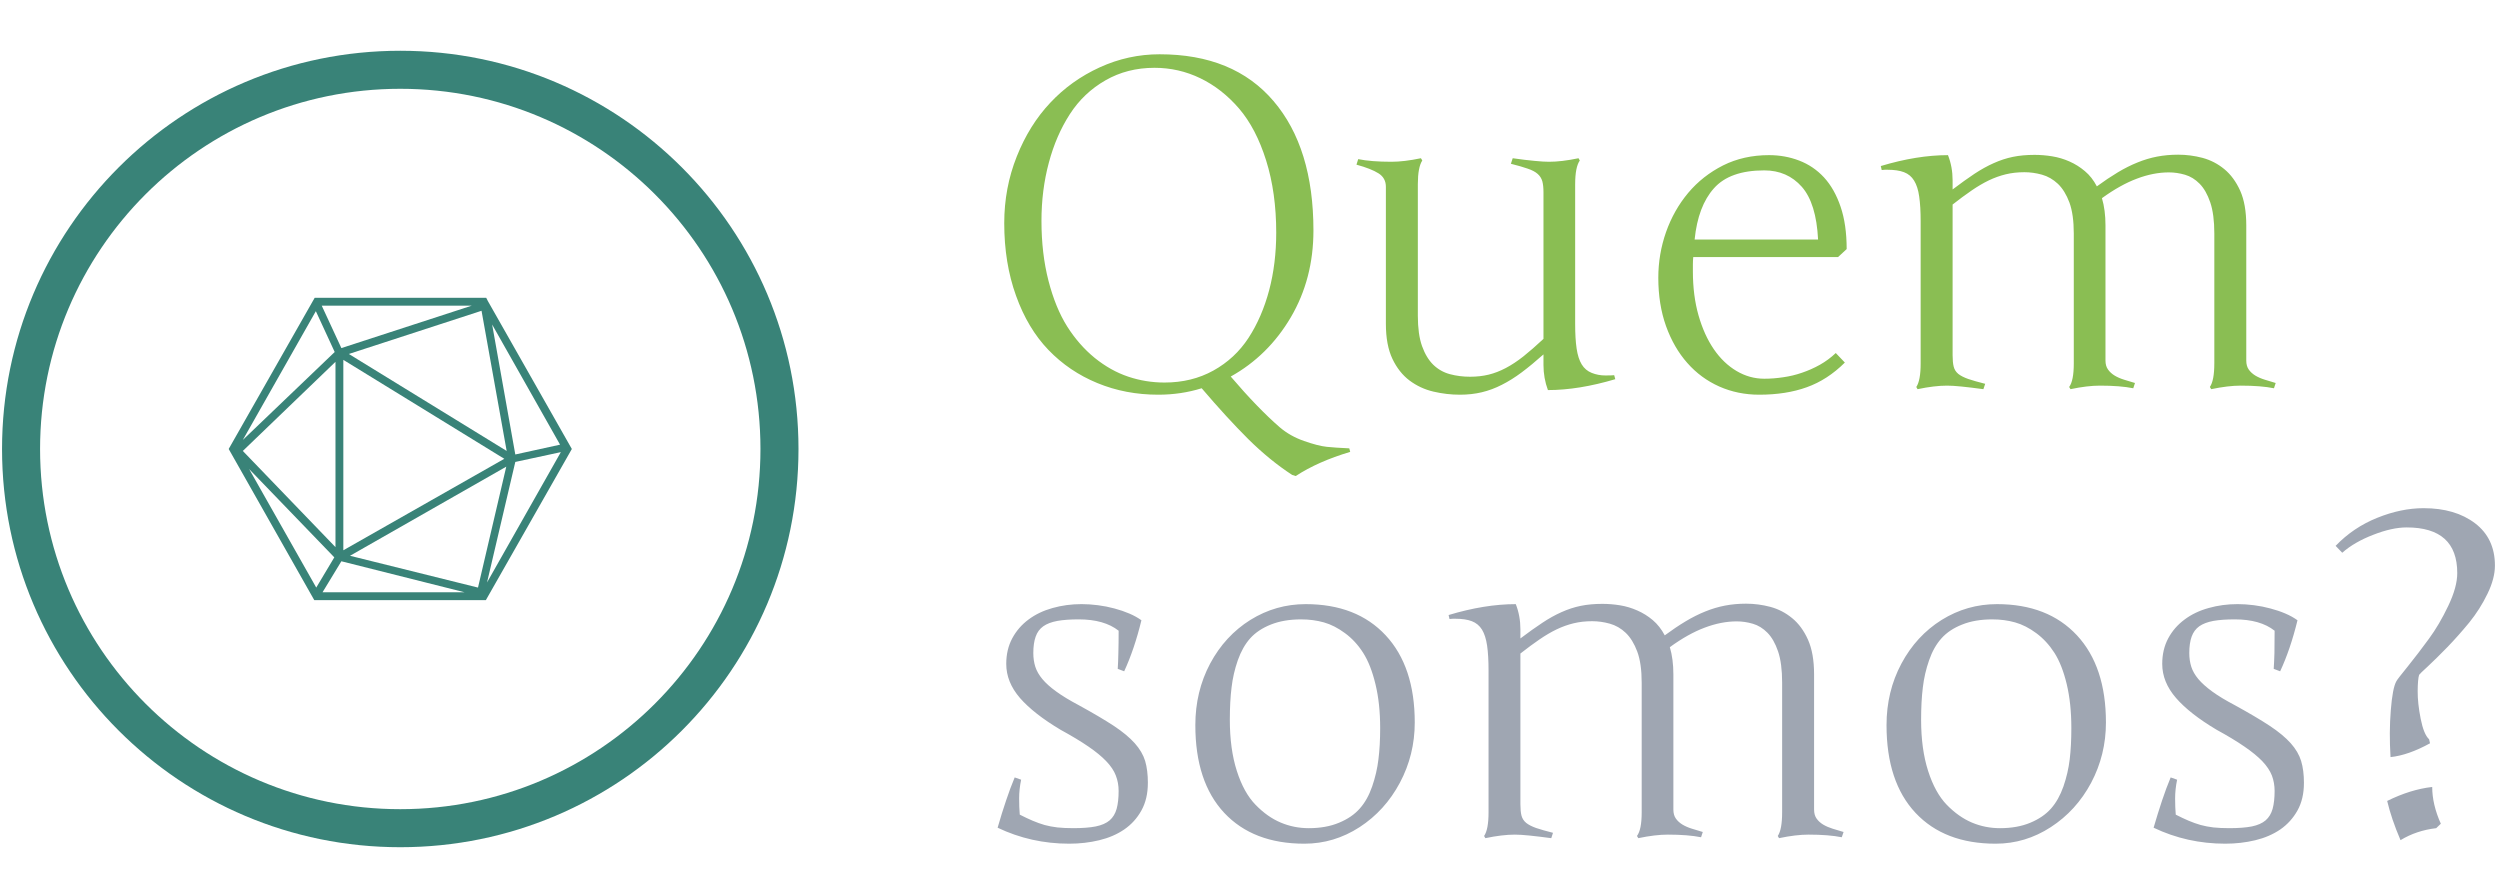 <svg xmlns="http://www.w3.org/2000/svg" version="1.1" xmlns:xlink="http://www.w3.org/1999/xlink" xmlns:svgjs="http://svgjs.dev/svgjs" width="1000" height="358" viewBox="0 0 1000 358"><g transform="matrix(1,0,0,1,-0.606,0.595)"><svg viewBox="0 0 396 142" data-background-color="#ffffff" preserveAspectRatio="xMidYMid meet" height="358" width="1000" xmlns="http://www.w3.org/2000/svg" xmlns:xlink="http://www.w3.org/1999/xlink"><defs></defs><g id="tight-bounds" transform="matrix(1,0,0,1,0.24,-0.236)"><svg viewBox="0 0 395.52 142.472" height="142.472" width="395.52"><g><svg viewBox="0 0 658.507 237.204" height="142.472" width="395.52"><g transform="matrix(1,0,0,1,262.987,0)"><svg viewBox="0 0 395.52 237.204" height="237.204" width="395.52"><g><svg viewBox="0 0 395.52 237.204" height="237.204" width="395.52"><g><svg viewBox="0 0 395.52 237.204" height="237.204" width="395.52"><g transform="matrix(1,0,0,1,0,0)"><svg width="395.52" viewBox="2.76 -36.5 164.94 86.96" height="237.204" data-palette-color="#8abe53"><svg></svg><svg></svg><g class="undefined-text-0" data-fill-palette-color="primary" id="text-0"><path d="M20.61-36.5v0c5.433 0 9.613 1.717 12.54 5.15 2.933 3.433 4.4 8.187 4.4 14.26v0c0 3.547-0.83 6.733-2.49 9.56-1.66 2.82-3.867 4.997-6.62 6.53v0c1.973 2.313 3.773 4.177 5.4 5.59v0c0.767 0.653 1.66 1.157 2.68 1.51 1.027 0.36 1.853 0.573 2.48 0.64 0.627 0.067 1.46 0.123 2.5 0.17v0l0.1 0.39c-2.36 0.7-4.36 1.587-6 2.66v0l-0.39-0.12c-1.647-1.073-3.257-2.387-4.83-3.94-1.567-1.56-3.28-3.43-5.14-5.61v0c-1.513 0.473-3.107 0.71-4.78 0.71v0c-2.407 0-4.643-0.427-6.71-1.28-2.073-0.853-3.87-2.07-5.39-3.65-1.52-1.58-2.71-3.57-3.57-5.97-0.867-2.4-1.3-5.067-1.3-8v0c0-2.587 0.46-5.033 1.38-7.34 0.92-2.313 2.15-4.287 3.69-5.92 1.533-1.64 3.35-2.94 5.45-3.9 2.1-0.96 4.3-1.44 6.6-1.44zM7.59-18.14v0c0 2.393 0.257 4.587 0.77 6.58 0.513 1.993 1.2 3.673 2.06 5.04 0.867 1.367 1.88 2.523 3.04 3.47 1.167 0.94 2.393 1.627 3.68 2.06 1.287 0.433 2.62 0.65 4 0.65v0c2.007 0 3.803-0.44 5.39-1.32 1.587-0.88 2.877-2.08 3.87-3.6 0.987-1.52 1.743-3.267 2.27-5.24 0.52-1.967 0.78-4.083 0.78-6.35v0c0-2.94-0.37-5.59-1.11-7.95-0.74-2.36-1.737-4.27-2.99-5.73-1.253-1.453-2.673-2.563-4.26-3.33-1.587-0.767-3.27-1.15-5.05-1.15v0c-2 0-3.8 0.46-5.4 1.38-1.607 0.92-2.913 2.16-3.92 3.72-1.013 1.567-1.787 3.353-2.32 5.36-0.54 2.013-0.81 4.15-0.81 6.41zM66.38-22.19v15.38c0 1.087 0.053 1.993 0.16 2.72 0.107 0.727 0.293 1.31 0.56 1.75 0.267 0.44 0.637 0.753 1.11 0.94 0.473 0.187 0.97 0.28 1.49 0.28 0.52 0 0.847-0.01 0.98-0.03v0l0.12 0.44c-2.687 0.8-5.16 1.2-7.42 1.2v0c-0.327-0.88-0.49-1.807-0.49-2.78v0-1.15c-0.86 0.767-1.66 1.427-2.4 1.98-0.74 0.553-1.47 1.01-2.19 1.37-0.713 0.367-1.447 0.64-2.2 0.82-0.747 0.18-1.55 0.27-2.41 0.27v0c-0.98 0-1.953-0.113-2.92-0.34-0.967-0.227-1.843-0.633-2.63-1.22-0.78-0.587-1.41-1.383-1.89-2.39-0.48-1.013-0.72-2.3-0.72-3.86v0-15.09c0-0.653-0.273-1.15-0.82-1.49-0.54-0.34-1.347-0.657-2.42-0.95v0l0.19-0.61c0.947 0.193 2.167 0.29 3.66 0.29v0c0.927 0 2.01-0.13 3.25-0.39v0l0.15 0.25c-0.327 0.5-0.49 1.37-0.49 2.61v0 14.5c0 1.353 0.153 2.463 0.46 3.33 0.313 0.873 0.73 1.563 1.25 2.07 0.52 0.5 1.13 0.843 1.83 1.03 0.7 0.187 1.44 0.28 2.22 0.28v0c0.733 0 1.413-0.077 2.04-0.23 0.627-0.153 1.257-0.397 1.89-0.73 0.633-0.333 1.283-0.763 1.95-1.29 0.667-0.533 1.4-1.173 2.2-1.92v0-16.14c0-0.507-0.043-0.917-0.13-1.23-0.093-0.32-0.267-0.59-0.52-0.81-0.247-0.22-0.607-0.41-1.08-0.57-0.473-0.167-1.093-0.347-1.86-0.54v0l0.2-0.61c0.927 0.133 1.723 0.23 2.39 0.29 0.667 0.067 1.203 0.1 1.61 0.1v0c0.927 0 2.01-0.13 3.25-0.39v0l0.14 0.25c-0.34 0.487-0.51 1.357-0.51 2.61zM75.54-11.89v0c0-1.727 0.283-3.4 0.85-5.02 0.573-1.62 1.387-3.06 2.44-4.32 1.06-1.26 2.343-2.27 3.85-3.03 1.507-0.753 3.193-1.13 5.06-1.13v0c1.173 0 2.28 0.2 3.32 0.6 1.047 0.4 1.957 1.017 2.73 1.85 0.773 0.84 1.383 1.917 1.83 3.23 0.447 1.307 0.67 2.863 0.67 4.67v0l-0.95 0.88h-15.95c-0.027 0.273-0.04 0.543-0.04 0.81 0 0.26 0 0.52 0 0.78v0c0 1.773 0.207 3.383 0.62 4.83 0.413 1.447 0.973 2.687 1.68 3.72 0.707 1.033 1.543 1.837 2.51 2.41 0.96 0.567 1.977 0.85 3.05 0.85v0c0.68 0 1.373-0.053 2.08-0.16 0.713-0.1 1.407-0.267 2.08-0.5 0.673-0.227 1.327-0.517 1.96-0.87 0.64-0.36 1.227-0.793 1.76-1.3v0l1 1.05c-1.28 1.273-2.68 2.18-4.2 2.72-1.513 0.547-3.26 0.82-5.24 0.82v0c-1.567 0-3.03-0.3-4.39-0.9-1.36-0.607-2.533-1.47-3.52-2.59-0.993-1.12-1.777-2.477-2.35-4.07-0.567-1.587-0.85-3.363-0.85-5.33zM87.21-23.71v0c-2.527 0-4.373 0.657-5.54 1.97-1.173 1.307-1.883 3.19-2.13 5.65v0h13.6c-0.133-2.667-0.73-4.603-1.79-5.81-1.067-1.207-2.447-1.81-4.14-1.81zM136.79-2.44v-3.1-11.21c0-1.413-0.15-2.56-0.45-3.44-0.3-0.88-0.69-1.563-1.17-2.05-0.48-0.487-1.017-0.817-1.61-0.99-0.593-0.173-1.183-0.26-1.77-0.26v0c-1.14 0-2.317 0.23-3.53 0.69-1.213 0.453-2.497 1.17-3.85 2.15v0c0.26 0.873 0.39 1.873 0.39 3v0 14.89c0 0.407 0.097 0.74 0.29 1 0.187 0.26 0.43 0.48 0.73 0.66 0.3 0.18 0.647 0.33 1.04 0.45 0.387 0.127 0.783 0.247 1.19 0.36v0l-0.19 0.58c-0.96-0.193-2.183-0.29-3.67-0.29v0c-0.927 0-2.007 0.13-3.24 0.39v0l-0.15-0.24c0.34-0.46 0.51-1.323 0.51-2.59v0-14.31c0-1.4-0.16-2.54-0.48-3.42-0.327-0.873-0.75-1.56-1.27-2.06-0.527-0.493-1.113-0.83-1.76-1.01-0.653-0.18-1.297-0.27-1.93-0.27v0c-0.733 0-1.417 0.077-2.05 0.23-0.633 0.153-1.257 0.377-1.87 0.67-0.607 0.293-1.237 0.663-1.89 1.11-0.653 0.447-1.353 0.963-2.1 1.55v0 16.61c0 0.52 0.04 0.937 0.12 1.25 0.08 0.32 0.25 0.587 0.51 0.8 0.26 0.207 0.627 0.393 1.1 0.56 0.473 0.16 1.093 0.337 1.86 0.53v0l-0.2 0.59c-0.94-0.127-1.74-0.223-2.4-0.29-0.66-0.067-1.193-0.1-1.6-0.1v0c-0.927 0-2.01 0.13-3.25 0.39v0l-0.14-0.24c0.32-0.473 0.48-1.337 0.48-2.59v0-15.65c0-1.093-0.053-2.007-0.16-2.74-0.1-0.727-0.287-1.31-0.56-1.75-0.267-0.44-0.637-0.75-1.11-0.93-0.473-0.18-1.073-0.27-1.8-0.27v0c-0.1 0-0.207 0-0.32 0-0.113 0-0.227 0.01-0.34 0.03v0l-0.1-0.44c2.653-0.8 5.12-1.2 7.4-1.2v0c0.34 0.86 0.51 1.787 0.51 2.78v0 1c0.88-0.667 1.68-1.24 2.4-1.72 0.727-0.48 1.437-0.873 2.13-1.18 0.693-0.313 1.397-0.543 2.11-0.69 0.713-0.147 1.51-0.22 2.39-0.22v0c0.633 0 1.28 0.053 1.94 0.16 0.66 0.107 1.297 0.297 1.91 0.57 0.607 0.267 1.17 0.62 1.69 1.06 0.527 0.44 0.967 1 1.32 1.68v0c0.8-0.587 1.567-1.1 2.3-1.54 0.733-0.44 1.457-0.803 2.17-1.09 0.713-0.293 1.437-0.51 2.17-0.65 0.733-0.14 1.507-0.21 2.32-0.21v0c0.9 0 1.793 0.117 2.68 0.35 0.887 0.24 1.687 0.653 2.4 1.24 0.713 0.587 1.297 1.38 1.75 2.38 0.447 1 0.67 2.273 0.67 3.82v0 14.89c0 0.407 0.093 0.74 0.28 1 0.187 0.26 0.43 0.48 0.73 0.66 0.3 0.18 0.647 0.33 1.04 0.45 0.387 0.127 0.783 0.247 1.19 0.36v0l-0.19 0.58c-0.96-0.193-2.18-0.29-3.66-0.29v0c-0.927 0-2.01 0.13-3.25 0.39v0l-0.15-0.24c0.327-0.473 0.49-1.337 0.49-2.59z" data-fill-palette-color="primary" fill="#8abe53" opacity="1"></path><path d="M19.31 43.77v0c0 1.173-0.237 2.183-0.71 3.03-0.467 0.847-1.097 1.543-1.89 2.09-0.787 0.54-1.707 0.937-2.76 1.19-1.047 0.253-2.15 0.38-3.31 0.38v0c-2.793 0-5.42-0.587-7.88-1.76v0c0.307-1.073 0.617-2.07 0.93-2.99 0.307-0.92 0.623-1.77 0.95-2.55v0l0.71 0.25c-0.147 0.713-0.22 1.4-0.22 2.06 0 0.66 0.023 1.257 0.07 1.79v0c0.507 0.26 0.98 0.483 1.42 0.67 0.44 0.187 0.877 0.343 1.31 0.47 0.44 0.12 0.913 0.21 1.42 0.27 0.507 0.053 1.093 0.08 1.76 0.08v0c0.993 0 1.813-0.063 2.46-0.19 0.653-0.133 1.163-0.357 1.53-0.67 0.367-0.32 0.623-0.743 0.77-1.27 0.147-0.533 0.22-1.19 0.22-1.97v0c0-0.6-0.103-1.167-0.31-1.7-0.2-0.527-0.55-1.05-1.05-1.57-0.493-0.52-1.15-1.06-1.97-1.62-0.827-0.567-1.85-1.183-3.07-1.85v0c-1.967-1.173-3.457-2.34-4.47-3.5-1.007-1.167-1.51-2.417-1.51-3.75v0c0-1.06 0.22-2 0.66-2.82 0.44-0.82 1.037-1.51 1.79-2.07 0.76-0.567 1.643-0.99 2.65-1.27 1.013-0.287 2.08-0.43 3.2-0.43v0c0.573 0 1.173 0.04 1.8 0.12 0.627 0.08 1.233 0.2 1.82 0.36 0.58 0.153 1.127 0.34 1.64 0.56 0.513 0.22 0.957 0.467 1.33 0.74v0c-0.52 2.133-1.153 4.007-1.9 5.62v0l-0.71-0.27c0.033-0.473 0.057-1.057 0.07-1.75 0.02-0.687 0.03-1.503 0.03-2.45v0c-1.06-0.833-2.527-1.25-4.4-1.25v0c-0.927 0-1.71 0.057-2.35 0.17-0.647 0.12-1.163 0.317-1.55 0.59-0.393 0.28-0.673 0.66-0.84 1.14-0.173 0.48-0.26 1.083-0.26 1.81v0c0 0.54 0.073 1.043 0.22 1.51 0.147 0.46 0.407 0.913 0.78 1.36 0.373 0.447 0.883 0.903 1.53 1.37 0.64 0.467 1.463 0.967 2.47 1.5v0c1.58 0.867 2.863 1.623 3.85 2.27 0.987 0.653 1.76 1.293 2.32 1.92 0.56 0.627 0.943 1.28 1.15 1.96 0.2 0.687 0.3 1.493 0.3 2.42zM36.69 24.07v0c3.747 0 6.687 1.147 8.82 3.44 2.133 2.293 3.2 5.493 3.2 9.6v0c0 2.373-0.547 4.587-1.64 6.64-1.093 2.047-2.573 3.677-4.44 4.89-1.873 1.213-3.9 1.82-6.08 1.82v0c-3.76 0-6.703-1.133-8.83-3.4-2.12-2.273-3.18-5.493-3.18-9.66v0c0-2.473 0.543-4.733 1.63-6.78 1.093-2.04 2.57-3.643 4.43-4.81 1.867-1.16 3.897-1.74 6.09-1.74zM36.21 25.75v0c-1.287 0-2.403 0.19-3.35 0.57-0.94 0.373-1.697 0.877-2.27 1.51-0.567 0.633-1.023 1.44-1.37 2.42-0.34 0.973-0.57 1.973-0.69 3-0.127 1.027-0.19 2.213-0.19 3.56v0c0 2.153 0.257 4.03 0.77 5.63 0.513 1.607 1.203 2.853 2.07 3.74 0.86 0.887 1.78 1.537 2.76 1.95 0.973 0.413 2.007 0.62 3.1 0.62v0c1.267 0 2.377-0.2 3.33-0.6 0.953-0.393 1.713-0.913 2.28-1.56 0.573-0.64 1.03-1.453 1.37-2.44 0.34-0.987 0.57-1.983 0.69-2.99 0.127-1.007 0.19-2.153 0.19-3.44v0c0-1.807-0.173-3.42-0.52-4.84-0.34-1.413-0.79-2.56-1.35-3.44-0.56-0.88-1.227-1.603-2-2.17-0.773-0.573-1.55-0.97-2.33-1.19-0.787-0.22-1.617-0.33-2.49-0.33zM89.18 47.02v-3.1-11.21c0-1.413-0.15-2.56-0.45-3.44-0.3-0.88-0.69-1.563-1.17-2.05-0.48-0.487-1.017-0.817-1.61-0.99-0.593-0.173-1.183-0.26-1.77-0.26v0c-1.14 0-2.317 0.23-3.53 0.69-1.213 0.453-2.493 1.17-3.84 2.15v0c0.26 0.873 0.39 1.873 0.39 3v0 14.89c0 0.407 0.093 0.74 0.28 1 0.187 0.26 0.43 0.48 0.73 0.66 0.3 0.18 0.647 0.33 1.04 0.45 0.387 0.127 0.783 0.247 1.19 0.36v0l-0.19 0.58c-0.96-0.193-2.18-0.29-3.66-0.29v0c-0.927 0-2.01 0.13-3.25 0.39v0l-0.15-0.24c0.347-0.46 0.52-1.323 0.52-2.59v0-14.31c0-1.4-0.163-2.54-0.49-3.42-0.327-0.873-0.75-1.56-1.27-2.06-0.52-0.493-1.107-0.83-1.76-1.01-0.653-0.18-1.297-0.27-1.93-0.27v0c-0.733 0-1.417 0.077-2.05 0.23-0.633 0.153-1.257 0.377-1.87 0.67-0.607 0.293-1.237 0.663-1.89 1.11-0.653 0.447-1.353 0.963-2.1 1.55v0 16.61c0 0.52 0.04 0.937 0.12 1.25 0.087 0.32 0.26 0.587 0.52 0.8 0.26 0.207 0.623 0.393 1.09 0.56 0.473 0.16 1.093 0.337 1.86 0.53v0l-0.19 0.59c-0.947-0.127-1.75-0.223-2.41-0.29-0.66-0.067-1.193-0.1-1.6-0.1v0c-0.927 0-2.01 0.13-3.25 0.39v0l-0.14-0.24c0.327-0.473 0.49-1.337 0.49-2.59v0-15.65c0-1.093-0.053-2.007-0.16-2.74-0.107-0.727-0.293-1.31-0.56-1.75-0.273-0.44-0.647-0.75-1.12-0.93-0.467-0.18-1.067-0.27-1.8-0.27v0c-0.1 0-0.207 0-0.32 0-0.113 0-0.227 0.01-0.34 0.03v0l-0.1-0.44c2.653-0.8 5.12-1.2 7.4-1.2v0c0.34 0.86 0.51 1.787 0.51 2.78v0 1c0.88-0.667 1.683-1.24 2.41-1.72 0.72-0.48 1.427-0.873 2.12-1.18 0.693-0.313 1.397-0.543 2.11-0.69 0.72-0.147 1.517-0.22 2.39-0.22v0c0.64 0 1.29 0.053 1.95 0.16 0.653 0.107 1.287 0.297 1.9 0.57 0.613 0.267 1.18 0.62 1.7 1.06 0.52 0.44 0.96 1 1.32 1.68v0c0.793-0.587 1.557-1.1 2.29-1.54 0.733-0.44 1.457-0.803 2.17-1.09 0.72-0.293 1.447-0.51 2.18-0.65 0.727-0.14 1.5-0.21 2.32-0.21v0c0.893 0 1.783 0.117 2.67 0.35 0.887 0.24 1.687 0.653 2.4 1.24 0.72 0.587 1.303 1.38 1.75 2.38 0.447 1 0.67 2.273 0.67 3.82v0 14.89c0 0.407 0.093 0.74 0.28 1 0.187 0.26 0.43 0.48 0.73 0.66 0.307 0.18 0.653 0.33 1.04 0.45 0.393 0.127 0.793 0.247 1.2 0.36v0l-0.2 0.58c-0.96-0.193-2.18-0.29-3.66-0.29v0c-0.927 0-2.01 0.13-3.25 0.39v0l-0.14-0.24c0.32-0.473 0.48-1.337 0.48-2.59zM112.84 24.07v0c3.747 0 6.687 1.147 8.82 3.44 2.127 2.293 3.19 5.493 3.19 9.6v0c0 2.373-0.543 4.587-1.63 6.64-1.093 2.047-2.577 3.677-4.45 4.89-1.867 1.213-3.89 1.82-6.07 1.82v0c-3.76 0-6.703-1.133-8.83-3.4-2.127-2.273-3.19-5.493-3.19-9.66v0c0-2.473 0.547-4.733 1.64-6.78 1.093-2.04 2.57-3.643 4.43-4.81 1.867-1.16 3.897-1.74 6.09-1.74zM112.35 25.75v0c-1.287 0-2.4 0.19-3.34 0.57-0.947 0.373-1.703 0.877-2.27 1.51-0.573 0.633-1.03 1.44-1.37 2.42-0.34 0.973-0.57 1.973-0.69 3-0.127 1.027-0.19 2.213-0.19 3.56v0c0 2.153 0.257 4.03 0.77 5.63 0.513 1.607 1.2 2.853 2.06 3.74 0.867 0.887 1.787 1.537 2.76 1.95 0.98 0.413 2.013 0.62 3.1 0.62v0c1.273 0 2.387-0.2 3.34-0.6 0.947-0.393 1.707-0.913 2.28-1.56 0.567-0.64 1.023-1.453 1.37-2.44 0.34-0.987 0.57-1.983 0.69-2.99 0.12-1.007 0.18-2.153 0.18-3.44v0c0-1.807-0.17-3.42-0.51-4.84-0.34-1.413-0.79-2.56-1.35-3.44-0.567-0.88-1.233-1.603-2-2.17-0.773-0.573-1.553-0.97-2.34-1.19-0.78-0.22-1.61-0.33-2.49-0.33zM146.66 43.77v0c0 1.173-0.237 2.183-0.71 3.03-0.473 0.847-1.103 1.543-1.89 2.09-0.793 0.54-1.713 0.937-2.76 1.19-1.053 0.253-2.157 0.38-3.31 0.38v0c-2.8 0-5.43-0.587-7.89-1.76v0c0.313-1.073 0.623-2.07 0.93-2.99 0.307-0.92 0.623-1.77 0.95-2.55v0l0.71 0.25c-0.147 0.713-0.22 1.4-0.22 2.06 0 0.66 0.023 1.257 0.07 1.79v0c0.507 0.26 0.98 0.483 1.42 0.67 0.44 0.187 0.88 0.343 1.32 0.47 0.44 0.12 0.91 0.21 1.41 0.27 0.507 0.053 1.093 0.08 1.76 0.08v0c0.993 0 1.817-0.063 2.47-0.19 0.647-0.133 1.153-0.357 1.52-0.67 0.367-0.32 0.623-0.743 0.77-1.27 0.147-0.533 0.22-1.19 0.22-1.97v0c0-0.6-0.1-1.167-0.3-1.7-0.207-0.527-0.557-1.05-1.05-1.57-0.5-0.52-1.16-1.06-1.98-1.62-0.82-0.567-1.84-1.183-3.06-1.85v0c-1.973-1.173-3.463-2.34-4.47-3.5-1.013-1.167-1.52-2.417-1.52-3.75v0c0-1.06 0.22-2 0.66-2.82 0.44-0.82 1.04-1.51 1.8-2.07 0.753-0.567 1.637-0.99 2.65-1.27 1.007-0.287 2.073-0.43 3.2-0.43v0c0.567 0 1.163 0.04 1.79 0.12 0.627 0.08 1.233 0.2 1.82 0.36 0.587 0.153 1.137 0.34 1.65 0.56 0.513 0.22 0.957 0.467 1.33 0.74v0c-0.52 2.133-1.157 4.007-1.91 5.62v0l-0.71-0.27c0.033-0.473 0.06-1.057 0.08-1.75 0.013-0.687 0.02-1.503 0.02-2.45v0c-1.053-0.833-2.517-1.25-4.39-1.25v0c-0.927 0-1.713 0.057-2.36 0.17-0.64 0.12-1.157 0.317-1.55 0.59-0.387 0.28-0.667 0.66-0.84 1.14-0.173 0.48-0.26 1.083-0.26 1.81v0c0 0.54 0.073 1.043 0.22 1.51 0.147 0.46 0.407 0.913 0.78 1.36 0.38 0.447 0.89 0.903 1.53 1.37 0.64 0.467 1.467 0.967 2.48 1.5v0c1.58 0.867 2.86 1.623 3.84 2.27 0.987 0.653 1.76 1.293 2.32 1.92 0.56 0.627 0.943 1.28 1.15 1.96 0.207 0.687 0.31 1.493 0.31 2.42zM159.35 31.86v0c-0.1 0.307-0.153 0.903-0.16 1.79-0.007 0.887 0.103 1.903 0.33 3.05 0.227 1.147 0.537 1.9 0.93 2.26v0l0.1 0.44c-1.6 0.88-3.05 1.387-4.35 1.52v0c-0.113-1.827-0.103-3.55 0.03-5.17 0.127-1.62 0.33-2.68 0.61-3.18v0c0.06-0.133 0.483-0.683 1.27-1.65 0.78-0.973 1.55-1.98 2.31-3.02 0.767-1.04 1.48-2.253 2.14-3.64 0.66-1.38 0.99-2.583 0.99-3.61v0c0-3.353-1.857-5.03-5.57-5.03v0c-1.073 0-2.3 0.27-3.68 0.81-1.387 0.533-2.527 1.193-3.42 1.98v0l-0.73-0.76c1.3-1.353 2.83-2.383 4.59-3.09 1.753-0.707 3.453-1.06 5.1-1.06v0c2.327 0 4.22 0.557 5.68 1.67 1.453 1.113 2.18 2.663 2.18 4.65v0c0 0.947-0.273 1.983-0.82 3.11-0.547 1.133-1.22 2.193-2.02 3.18-0.807 0.98-1.61 1.883-2.41 2.71-0.8 0.82-1.507 1.517-2.12 2.09-0.62 0.567-0.947 0.883-0.98 0.95zM161.74 48.26v0l-0.51 0.49c-1.447 0.167-2.757 0.607-3.93 1.32v0c-0.667-1.56-1.157-3-1.47-4.32v0c1.713-0.847 3.367-1.36 4.96-1.54v0c0 1.287 0.317 2.637 0.95 4.05z" data-fill-palette-color="secondary" fill="#9fa6b2" opacity="1"></path></g></svg></g></svg></g></svg></g></svg></g><g transform="matrix(1,0,0,1,0,13.409)"><svg viewBox="0 0 210.386 210.386" height="210.386" width="210.386"><g><svg></svg></g><g id="icon-0"><svg viewBox="0 0 210.386 210.386" height="210.386" width="210.386"><g><path d="M0 105.193c0-58.096 47.096-105.193 105.193-105.193 58.096 0 105.193 47.096 105.193 105.193 0 58.096-47.096 105.193-105.193 105.193-58.096 0-105.193-47.096-105.193-105.193zM105.193 200.339c52.548 0 95.146-42.598 95.146-95.146 0-52.548-42.598-95.146-95.146-95.146-52.548 0-95.146 42.598-95.146 95.146 0 52.548 42.598 95.146 95.146 95.146z" data-fill-palette-color="accent" fill="#398378" stroke="transparent"></path></g><g transform="matrix(1,0,0,1,59.87,65.263)"><svg viewBox="0 0 90.645 79.859" height="79.859" width="90.645"><g><svg xmlns="http://www.w3.org/2000/svg" xmlns:xlink="http://www.w3.org/1999/xlink" version="1.1" x="0" y="0" viewBox="6.3 11.5 87.4 77" style="enable-background:new 0 0 100 100;" xml:space="preserve" height="79.859" width="90.645" class="icon-li-0" data-fill-palette-color="accent" id="li-0"><path d="M72.3 12.3L72.3 12.3 72.3 12.3l-0.4-0.8H28.2L6.3 50l21.8 38.5h43.7L93.7 50 72.3 12.3zM33.3 25.3L9.9 47.7l18.6-32.8L33.3 25.3zM70.7 14.8l6.4 35.7L36.9 25.8 70.7 14.8zM35.5 27.3l41 25.2-41 23.3V27.3zM77 54.5l-7.2 30.8-32.6-8.1L77 54.5zM33.5 75L9.9 50.5l23.6-22.7V75zM33.2 77.6l-4.6 7.7L11.5 55.1 33.2 77.6zM35 78.6l31.4 7.9H30.2L35 78.6zM79.3 53.3l11.6-2.5L72.1 84 79.3 53.3zM90.7 48.9l-11.4 2.5-5.9-33.1L90.7 48.9zM35 24.3l-5-10.8h38.2L35 24.3z" fill="#398378" data-fill-palette-color="accent"></path></svg><g></g></g></svg></g></svg></g></svg></g></svg></g></svg><rect width="395.52" height="142.472" fill="none" stroke="none" visibility="hidden"></rect></g></svg></g></svg>